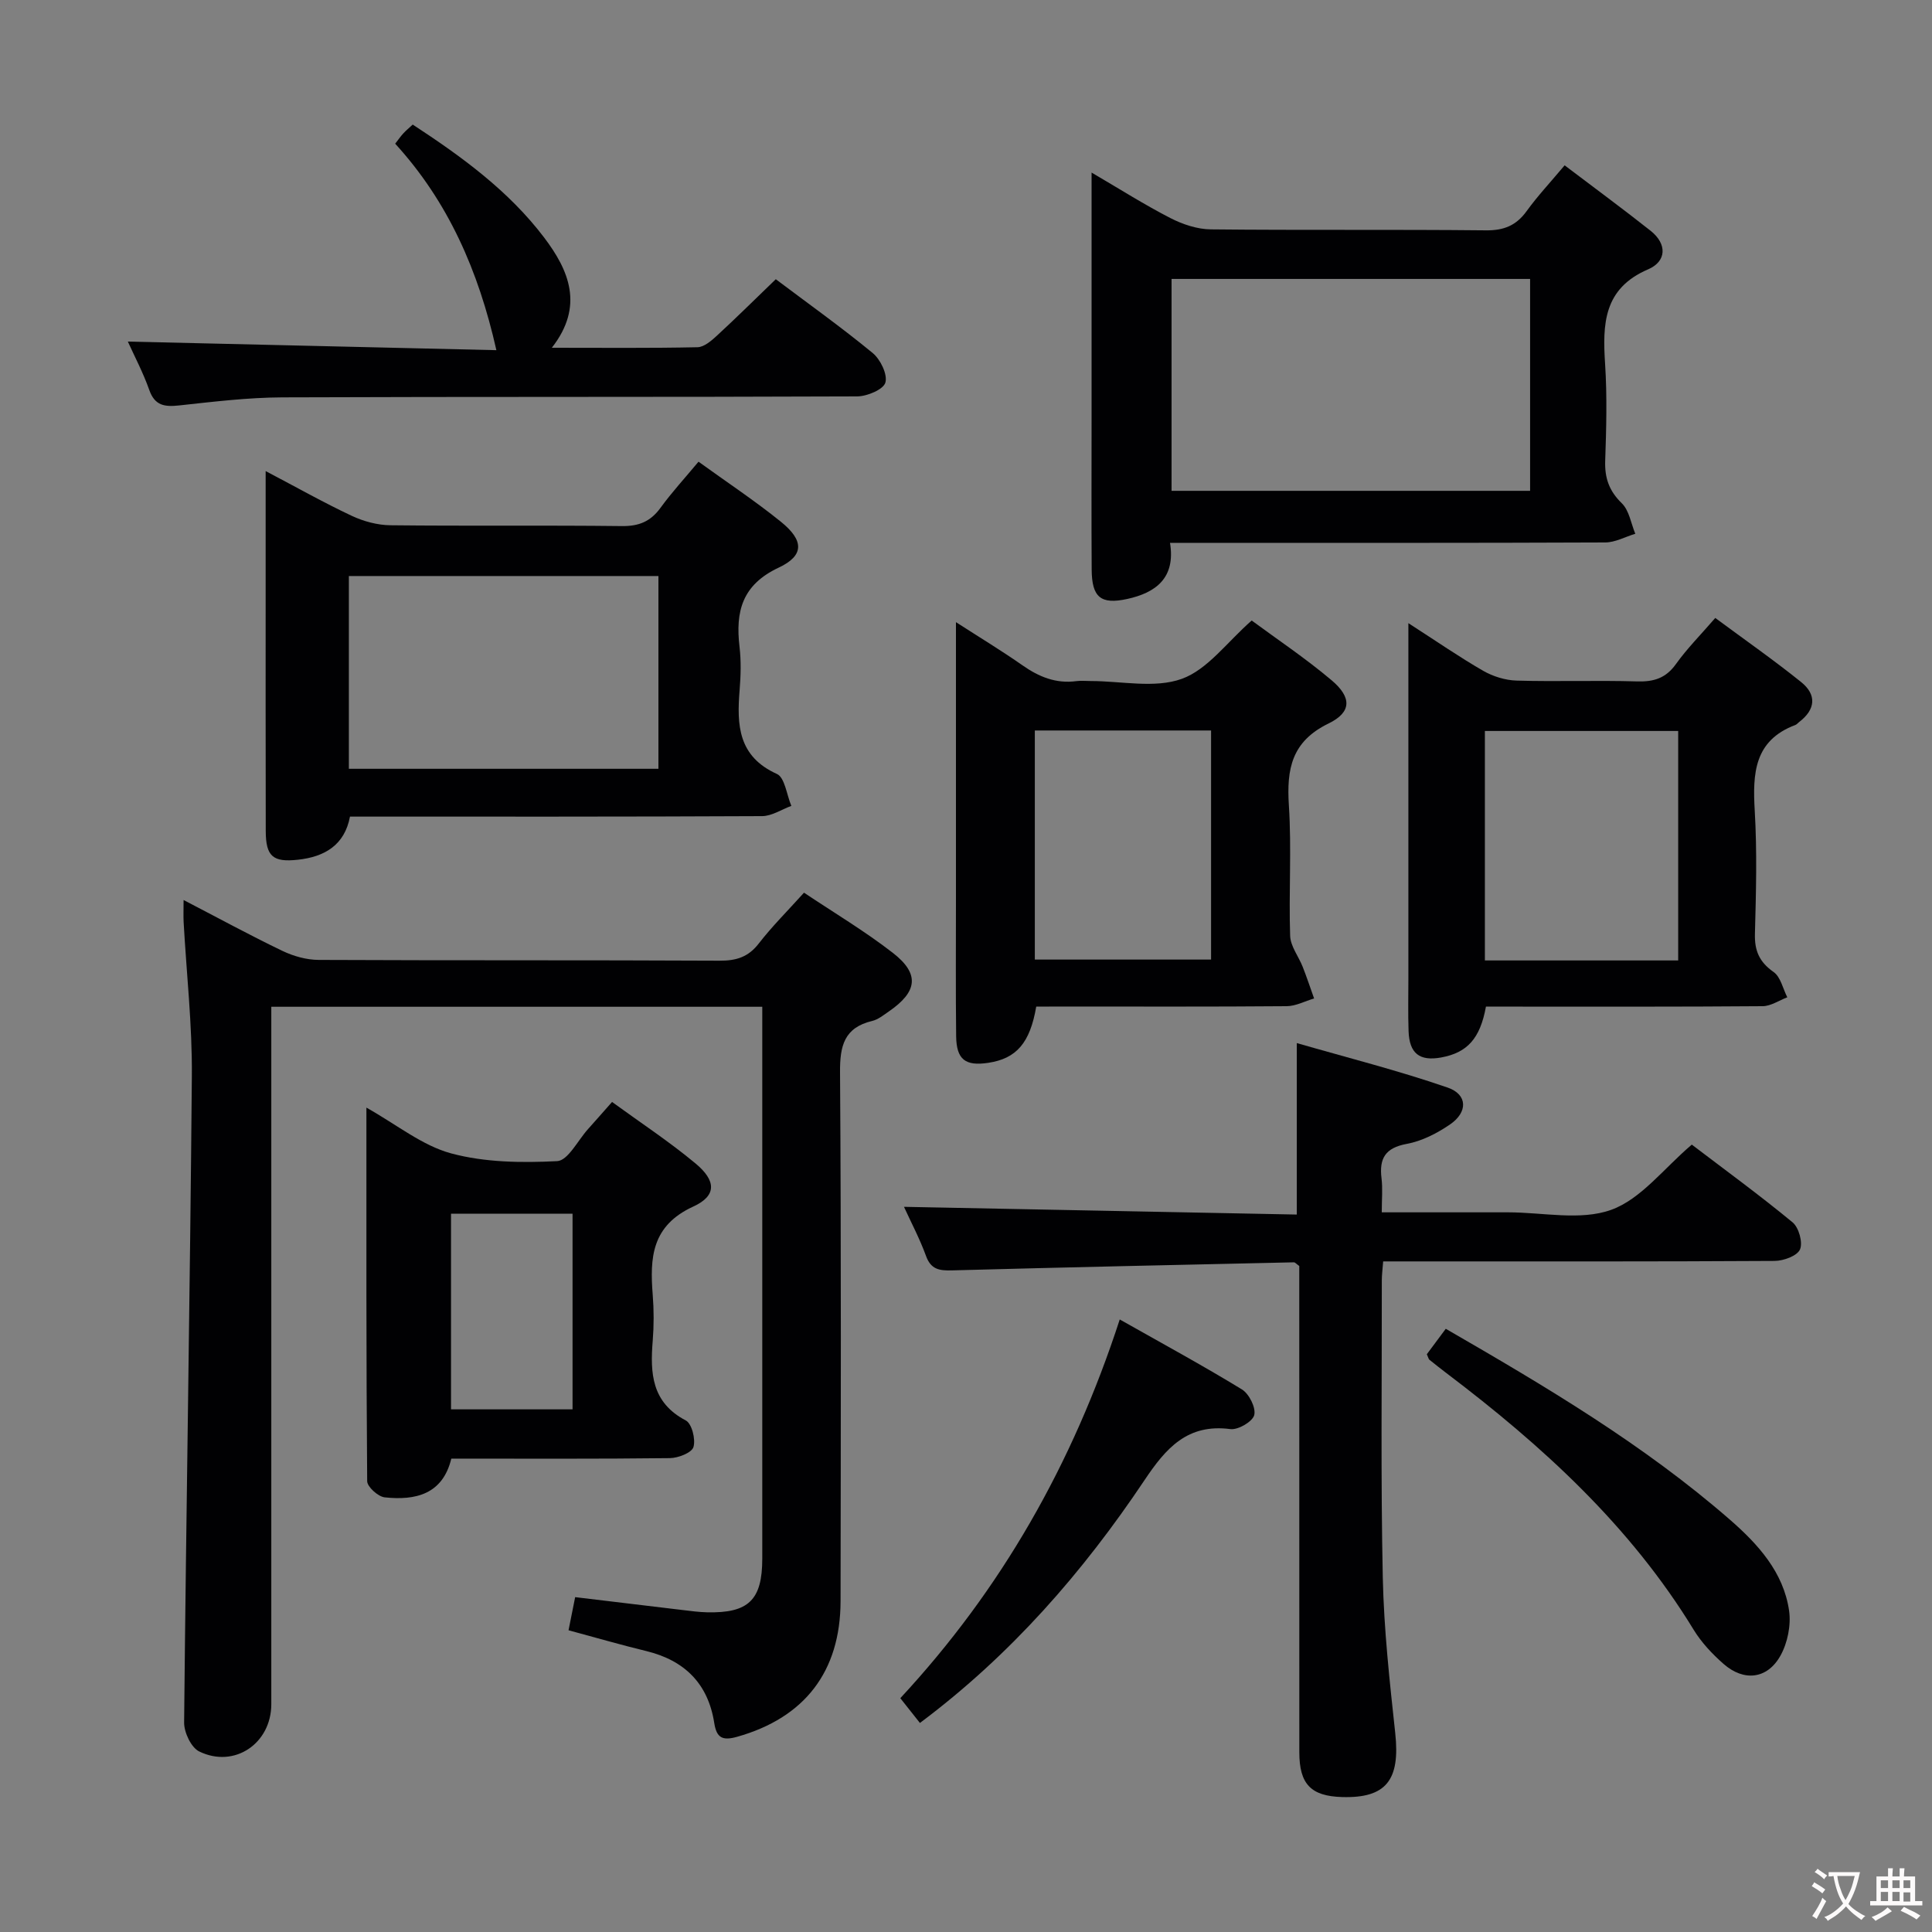 <svg enable-background="new 0 0 400 400" viewBox="0 0 400 400" xmlns="http://www.w3.org/2000/svg"><rect x="0" y="0" width="400" height="400" fill="#808080" stroke="none"/><g fill="#010103"><path d="m117.71 337.53c.45-2.25.86-4.31 1.37-6.86 7.62.92 14.98 1.81 22.34 2.68 1.65.2 3.3.42 4.96.46 8.61.2 11.44-2.55 11.44-11.12.01-36.32 0-72.65 0-108.97 0-1.64 0-3.28 0-5.28-33.94 0-67.48 0-101.65 0v5.93 138.46c0 8.13-7.63 13.35-14.93 9.79-1.66-.81-3.14-3.94-3.12-5.99.43-44.61 1.23-89.22 1.6-133.83.09-10.61-1.11-21.24-1.7-31.86-.07-1.26-.01-2.54-.01-4.6 7.25 3.76 13.77 7.32 20.46 10.53 2.29 1.1 5 1.86 7.52 1.87 27.66.13 55.32.02 82.97.16 3.45.02 5.95-.73 8.13-3.55 2.74-3.54 5.94-6.72 9.37-10.53 6.16 4.12 12.55 7.93 18.38 12.45 5.62 4.36 5.14 8.05-.83 12.15-1.09.75-2.21 1.67-3.45 1.96-5.78 1.39-6.68 5.15-6.64 10.61.25 36.49.16 72.98.11 109.47-.02 14.67-7.48 24.19-21.4 28.12-3.04.86-4.27.24-4.75-2.84-1.27-8.15-6.12-12.97-14.09-14.91-5.13-1.24-10.21-2.72-16.08-4.3z"/><path d="m268.49 251.46c0-12.22 0-23.16 0-35.5 10.54 3.04 21.04 5.69 31.23 9.21 4.15 1.43 4.2 5.09.51 7.62-2.68 1.84-5.83 3.46-8.98 4.04-4.45.82-5.73 3.01-5.22 7.14.26 2.1.05 4.26.05 7.03h17.67 8.5c7.16 0 14.96 1.77 21.31-.51 6.19-2.22 10.89-8.57 16.71-13.51 6.73 5.13 13.97 10.4 20.86 16.09 1.3 1.07 2.16 4.18 1.54 5.61-.58 1.34-3.41 2.37-5.25 2.38-24.98.15-49.97.1-74.96.1-1.95 0-3.9 0-6.09 0-.13 1.68-.28 2.8-.28 3.93.02 20.49-.23 40.98.2 61.46.23 10.77 1.42 21.55 2.58 32.28 1.05 9.7-1.87 13.5-11.01 13.23-6.45-.19-8.85-2.67-8.85-9.29-.01-31.81-.01-63.63-.01-95.44 0-1.81 0-3.63 0-5.22-.59-.41-.86-.77-1.12-.76-23.6.52-47.2 1.03-70.8 1.67-2.59.07-4.34-.18-5.36-2.99-1.29-3.56-3.09-6.94-4.56-10.17 27.18.53 54.25 1.06 81.33 1.6z"/><path d="m323.94 34.23c6.21 4.71 12.09 9.03 17.8 13.55 3.46 2.74 3.31 6.34-.51 7.98-9.27 3.97-9.45 11.35-8.91 19.62.43 6.63.25 13.32.02 19.98-.13 3.59.8 6.27 3.44 8.84 1.53 1.49 1.9 4.17 2.79 6.31-2.08.63-4.17 1.8-6.25 1.8-27.81.12-55.63.08-83.45.08-1.97 0-3.94 0-6.63 0 1.19 7.31-2.98 10.33-8.86 11.62-5.5 1.2-7.32-.36-7.36-6.07-.07-10.64-.02-21.3-.02-31.96 0-16.46 0-32.92 0-50.25 5.8 3.39 10.93 6.65 16.32 9.42 2.54 1.3 5.55 2.31 8.36 2.34 18.99.2 37.98 0 56.96.2 3.73.04 6.28-1 8.44-3.99 2.23-3.09 4.86-5.89 7.86-9.47zm-7.15 23.52c-24.99 0-49.56 0-74.23 0v43.87h74.23c0-14.67 0-28.98 0-43.87z"/><path d="m144.62 95.59c5.82 4.21 11.64 8.06 17.04 12.42 4.79 3.86 4.91 7-.44 9.51-7.59 3.56-8.97 9.09-8.11 16.39.35 2.96.26 6 .02 8.98-.59 7.22-.32 13.72 7.72 17.35 1.65.75 2.02 4.33 2.99 6.61-2.02.74-4.04 2.11-6.06 2.12-28.29.14-56.59.1-85.32.1-1.11 5.88-5.22 8.33-10.8 8.93-5.14.56-6.63-.68-6.64-5.95-.04-17.14-.02-34.29-.02-51.43 0-7.42 0-14.84 0-23.09 6.41 3.37 12.01 6.53 17.81 9.26 2.45 1.15 5.33 1.93 8.02 1.96 15.98.18 31.96-.02 47.94.17 3.53.04 5.93-.96 7.98-3.78 2.34-3.22 5.05-6.16 7.87-9.55zm-72.39 63.58h64.09c0-13.5 0-26.58 0-39.91-21.47 0-42.67 0-64.09 0z"/><path d="m214.54 208.41c-1.29 7.55-4.12 10.77-9.95 11.64-4.74.71-6.57-.69-6.63-5.52-.11-9.5-.04-19-.04-28.5 0-18.65 0-37.31 0-57.22 5.09 3.28 9.54 5.97 13.79 8.95 3.4 2.38 6.92 3.82 11.13 3.26.98-.13 2-.02 3-.02 6.33 0 13.23 1.57 18.83-.45 5.36-1.93 9.37-7.6 14.48-12.08 5.18 3.83 11.11 7.79 16.53 12.36 4.2 3.54 4.2 6.62-.62 8.96-7.67 3.73-8.7 9.45-8.21 16.98.58 8.96-.04 17.99.26 26.98.07 2.16 1.75 4.26 2.6 6.42s1.58 4.37 2.36 6.55c-1.9.56-3.79 1.59-5.69 1.6-15.5.13-31 .07-46.49.07-1.8.02-3.61.02-5.35.02zm36.2-57.17c-12.44 0-24.34 0-36.49 0v47.43h36.49c0-15.9 0-31.46 0-47.43z"/><path d="m291.59 129.02c5.8 3.73 10.52 7 15.48 9.86 2.04 1.17 4.58 1.96 6.92 2.03 8.32.24 16.65-.08 24.97.17 3.46.1 5.94-.67 8.03-3.6 2.29-3.2 5.1-6.03 8.14-9.54 6.13 4.54 12.1 8.71 17.76 13.26 3.27 2.62 3.03 5.68-.4 8.29-.26.2-.49.5-.78.61-8.55 3.21-8.86 10.05-8.41 17.75.5 8.46.27 16.98.04 25.47-.1 3.53.92 5.86 3.86 7.92 1.46 1.02 1.93 3.45 2.84 5.24-1.7.64-3.4 1.83-5.11 1.84-17.31.14-34.63.09-51.95.09-1.81 0-3.61 0-5.33 0-1.21 6.63-3.87 9.54-9.28 10.53-4.47.81-6.58-.83-6.74-5.46-.13-3.66-.04-7.32-.04-10.99 0-22.31 0-44.62 0-66.93 0-1.77 0-3.54 0-6.54zm55.86 69.83c0-16.21 0-31.89 0-47.51-13.6 0-26.81 0-40.02 0v47.51z"/><path d="m126.72 228.15c5.86 4.27 11.83 8.19 17.28 12.73 4.28 3.56 4.43 6.68-.46 8.92-8.65 3.97-9.01 10.6-8.4 18.3.25 3.14.25 6.34 0 9.48-.55 6.72-.24 12.8 6.85 16.51 1.25.66 2.07 3.91 1.58 5.51-.36 1.18-3.15 2.27-4.87 2.29-14.97.18-29.95.1-45.26.1-1.79 7.4-7.41 8.7-13.8 8.02-1.36-.15-3.61-2.18-3.62-3.35-.21-25.43-.16-50.86-.16-77.34 6.31 3.54 11.57 7.87 17.56 9.48 6.98 1.88 14.63 1.97 21.93 1.6 2.24-.11 4.28-4.29 6.39-6.63 1.55-1.72 3.07-3.47 4.98-5.62zm-8.18 63.64c0-13.86 0-27.21 0-40.5-8.65 0-16.9 0-25.16 0v40.5z"/><path d="m26.47 70.72c25.62.6 51 1.19 76.3 1.78-3.7-16.45-9.99-30.75-20.95-42.75.69-.89 1.15-1.56 1.7-2.15.55-.6 1.19-1.12 1.93-1.81 10.18 6.66 19.87 13.72 27.2 23.38 5.14 6.78 8.35 14.2 1.6 22.83 10.62 0 20.39.1 30.16-.11 1.38-.03 2.91-1.37 4.06-2.43 4.02-3.71 7.91-7.56 12.15-11.65 6.63 4.99 13.52 9.9 20.05 15.27 1.61 1.32 3.12 4.43 2.64 6.13-.41 1.43-3.78 2.85-5.85 2.86-39.66.17-79.33.04-119 .2-7.12.03-14.26.9-21.36 1.67-2.99.32-5.04.08-6.19-3.19-1.27-3.59-3.06-6.98-4.44-10.03z"/><path d="m190.46 356.72c-1.39-1.76-2.61-3.3-4.06-5.13 20.89-22.5 35.67-48.41 45.43-78.41 8.79 4.97 17.17 9.52 25.29 14.48 1.49.91 2.93 3.78 2.56 5.3-.32 1.35-3.33 3.12-4.92 2.92-8.91-1.17-13.36 3.93-17.8 10.57-12.74 19.03-27.65 36.17-46.5 50.27z"/><path d="m295.41 280.38c1.26-1.69 2.52-3.39 3.92-5.27 20.72 11.96 40.99 23.98 58.85 39.54 5.78 5.04 11.08 10.85 12.23 18.82.43 3-.31 6.69-1.8 9.34-2.72 4.85-7.56 5.37-11.75 1.7-2.35-2.06-4.59-4.44-6.21-7.09-13.14-21.53-31.36-38.13-51.22-53.16-1.19-.9-2.35-1.83-3.51-2.76-.12-.09-.15-.3-.51-1.12z"/></g><path d="m377.9 391.2c-.2.3-.4.5-.6.8-.7-.6-1.4-1-2.2-1.5.2-.3.4-.5.5-.8.6.4 1.4.8 2.3 1.5zm-1.8 6.1c-.2-.2-.5-.4-.9-.6.4-.6.8-1.2 1.2-1.9s.7-1.3.9-1.9c.3.3.5.5.8.7-.7 1.3-1.4 2.6-2 3.7zm2.2-9c-.3.3-.5.5-.6.8-.6-.6-1.3-1.1-2-1.5.3-.3.5-.5.6-.7.6.5 1.3.9 2 1.4zm.3.2v-.9h2 4.5c-.3 1.3-.6 2.5-1 3.6s-.9 2.1-1.4 3c.4.5 1 1 1.6 1.4s1.2.8 1.9 1.1c-.3.2-.5.4-.8.8-.4-.3-1-.7-1.6-1.2s-1.2-1.1-1.6-1.6c-.5.6-1.1 1.1-1.7 1.6s-1.4.9-2.1 1.4c-.1-.3-.3-.5-.7-.8.6-.2 1.2-.5 1.9-1s1.4-1.1 2-1.8c-.5-.8-.9-1.6-1.2-2.5s-.6-2-.8-3.2c-.4.1-.7.1-1 .1zm2.5 2.7c.3 1 .7 1.7 1 2.2.3-.5.6-1.1 1-2s.6-1.9.9-3h-3.2-.4c.1.9.3 1.8.7 2.8z" fill="#fcfafa"/><path d="m396.5 388.5v1.5 3.6h1.5v.9c-.4 0-1 0-1.7 0h-7.9c-.5 0-.9 0-1.2 0v-.9h1.3v-3.5c0-.7 0-1.2 0-1.6h2.4c0-.8 0-1.4 0-1.7h1c0 .3-.1.8-.1 1.7h1.5c0-.8 0-1.4 0-1.7h1c0 .3-.1.9-.1 1.7zm-8.2 9.2c-.2-.3-.5-.5-.8-.8.8-.3 1.4-.6 1.9-.9s1-.7 1.4-1.1c.3.3.6.5.9.8-1.6 1-2.8 1.6-3.4 2zm2.6-6.8v-1.6h-1.5v1.6zm0 2.7v-1.9h-1.5v1.9zm2.4-2.7v-1.6h-1.5v1.6zm0 2.7v-1.9h-1.5v1.9zm.2 2 .7-.8c.4.2.9.5 1.6.8s1.3.7 1.8 1c-.3.3-.5.5-.8.8-.4-.3-1.5-1-3.3-1.8zm2-4.7v-1.6h-1.4v1.6zm0 2.8v-1.9h-1.4v1.9z" fill="#fcfafa"/></svg>